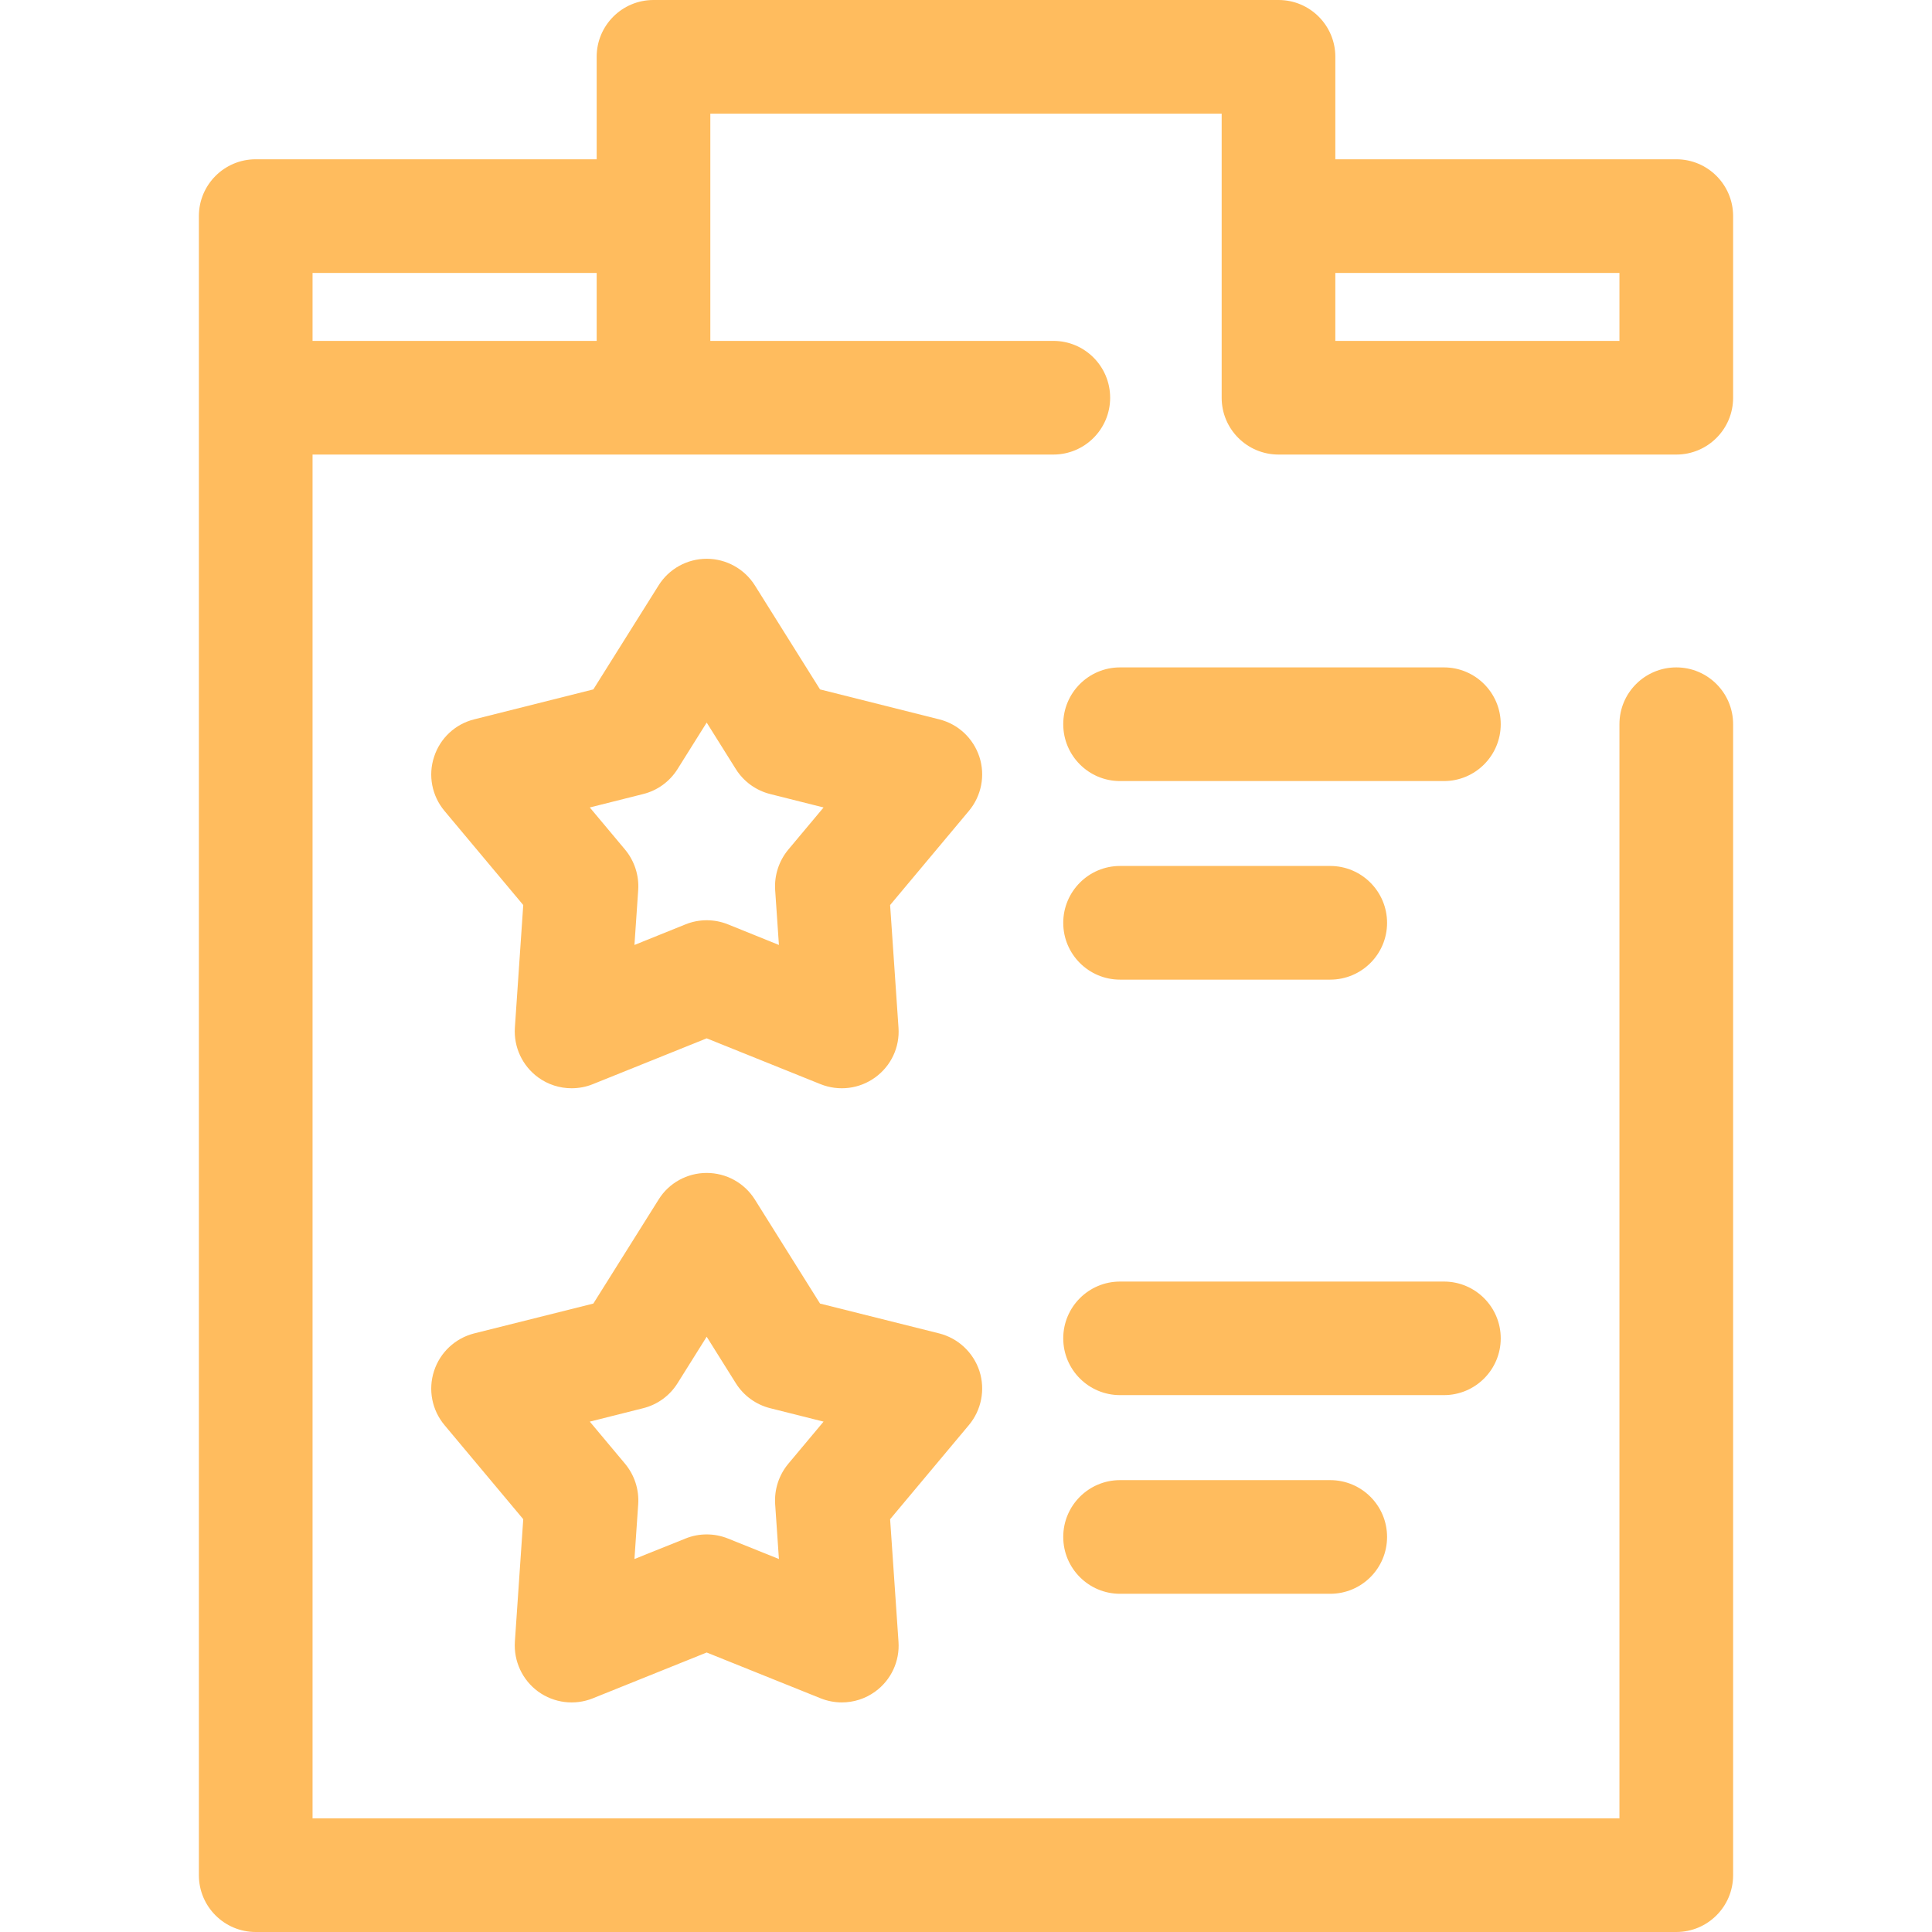 <svg width="18" height="18" viewBox="0 0 18 18" fill="none" xmlns="http://www.w3.org/2000/svg">
<g clip-path="url(#clip0_211_2)">
<path d="M5.325 10.139C5.215 10.139 5.106 10.105 5.014 10.038C4.867 9.931 4.785 9.756 4.797 9.574L4.875 8.432L4.141 7.555C4.024 7.415 3.987 7.225 4.044 7.052C4.1 6.878 4.241 6.746 4.418 6.702L5.528 6.423L6.136 5.454C6.232 5.3 6.402 5.206 6.584 5.206C6.766 5.206 6.936 5.3 7.033 5.454L7.64 6.423L8.75 6.702C8.927 6.746 9.068 6.878 9.125 7.052C9.181 7.225 9.144 7.415 9.027 7.555L8.293 8.432L8.371 9.574C8.384 9.756 8.302 9.931 8.154 10.038C8.007 10.145 7.815 10.169 7.645 10.101L6.584 9.674L5.523 10.101C5.459 10.127 5.392 10.139 5.325 10.139ZM5.495 7.523L5.824 7.916C5.911 8.021 5.955 8.156 5.946 8.292L5.911 8.804L6.387 8.612C6.513 8.561 6.655 8.561 6.782 8.612L7.257 8.804L7.222 8.292C7.213 8.156 7.257 8.021 7.344 7.916L7.673 7.523L7.176 7.398C7.044 7.365 6.929 7.282 6.856 7.166L6.584 6.732L6.312 7.166C6.239 7.282 6.125 7.365 5.992 7.398L5.495 7.523Z" fill="#FFBC5E"/>
<path d="M13.453 7.277H10.435C10.143 7.277 9.906 7.04 9.906 6.747C9.906 6.455 10.143 6.218 10.435 6.218H13.453C13.745 6.218 13.982 6.455 13.982 6.747C13.982 7.04 13.745 7.277 13.453 7.277Z" fill="#FFBC5E"/>
<path d="M12.393 9.127H10.435C10.143 9.127 9.906 8.89 9.906 8.598C9.906 8.306 10.143 8.068 10.435 8.068H12.393C12.686 8.068 12.923 8.306 12.923 8.598C12.923 8.89 12.686 9.127 12.393 9.127Z" fill="#FFBC5E"/>
<path d="M7.843 15.861C7.776 15.861 7.709 15.848 7.646 15.823L6.584 15.396L5.523 15.823C5.354 15.891 5.162 15.867 5.014 15.76C4.867 15.653 4.785 15.477 4.797 15.295L4.875 14.154L4.141 13.277C4.024 13.137 3.987 12.947 4.044 12.773C4.1 12.6 4.241 12.468 4.418 12.423L5.528 12.145L6.136 11.176C6.232 11.021 6.402 10.928 6.584 10.928C6.766 10.928 6.936 11.021 7.033 11.176L7.64 12.145L8.75 12.423C8.927 12.468 9.068 12.6 9.125 12.773C9.181 12.947 9.144 13.137 9.027 13.277L8.293 14.154L8.371 15.295C8.384 15.477 8.302 15.653 8.154 15.76C8.062 15.827 7.953 15.861 7.843 15.861ZM5.495 13.245L5.824 13.638C5.911 13.743 5.955 13.877 5.946 14.014L5.911 14.525L6.387 14.334C6.513 14.283 6.655 14.283 6.782 14.334L7.257 14.525L7.222 14.014C7.213 13.877 7.257 13.743 7.344 13.638L7.673 13.245L7.176 13.12C7.044 13.087 6.929 13.004 6.856 12.888L6.584 12.454L6.312 12.888C6.239 13.004 6.125 13.087 5.992 13.12L5.495 13.245Z" fill="#FFBC5E"/>
<path d="M13.453 12.998H10.435C10.143 12.998 9.906 12.761 9.906 12.469C9.906 12.177 10.143 11.94 10.435 11.94H13.453C13.745 11.94 13.982 12.177 13.982 12.469C13.982 12.761 13.745 12.998 13.453 12.998Z" fill="#FFBC5E"/>
<path d="M12.393 14.849H10.435C10.143 14.849 9.906 14.612 9.906 14.319C9.906 14.027 10.143 13.79 10.435 13.79H12.393C12.686 13.79 12.923 14.027 12.923 14.319C12.923 14.612 12.686 14.849 12.393 14.849Z" fill="#FFBC5E"/>
<path d="M11.382 3.706C11.382 3.998 11.619 4.235 11.912 4.235H15.618C15.91 4.235 16.147 3.998 16.147 3.706V2.013C16.147 1.721 15.91 1.484 15.618 1.484H12.441V0.529C12.441 0.237 12.204 0 11.912 0H6.088C5.796 0 5.559 0.237 5.559 0.529V1.484H2.382C2.09 1.484 1.853 1.721 1.853 2.013V3.706V17.471C1.853 17.763 2.09 18 2.382 18H15.618C15.91 18 16.147 17.763 16.147 17.471V6.747C16.147 6.455 15.91 6.218 15.618 6.218C15.325 6.218 15.088 6.455 15.088 6.747V16.941H2.912V4.235H6.088H9.814C10.106 4.235 10.343 3.998 10.343 3.706C10.343 3.413 10.106 3.176 9.814 3.176H6.618V2.013V1.059H11.382V2.013V3.706H11.382ZM2.912 2.543H5.559V3.176H2.912V2.543ZM15.088 3.176H12.441V2.543H15.088V3.176Z" fill="#FFBC5E"/>
</g>
<defs>
<clipPath id="clip0_211_2">
<rect width="18" height="18" fill="white"/>
</clipPath>
</defs>
</svg>
